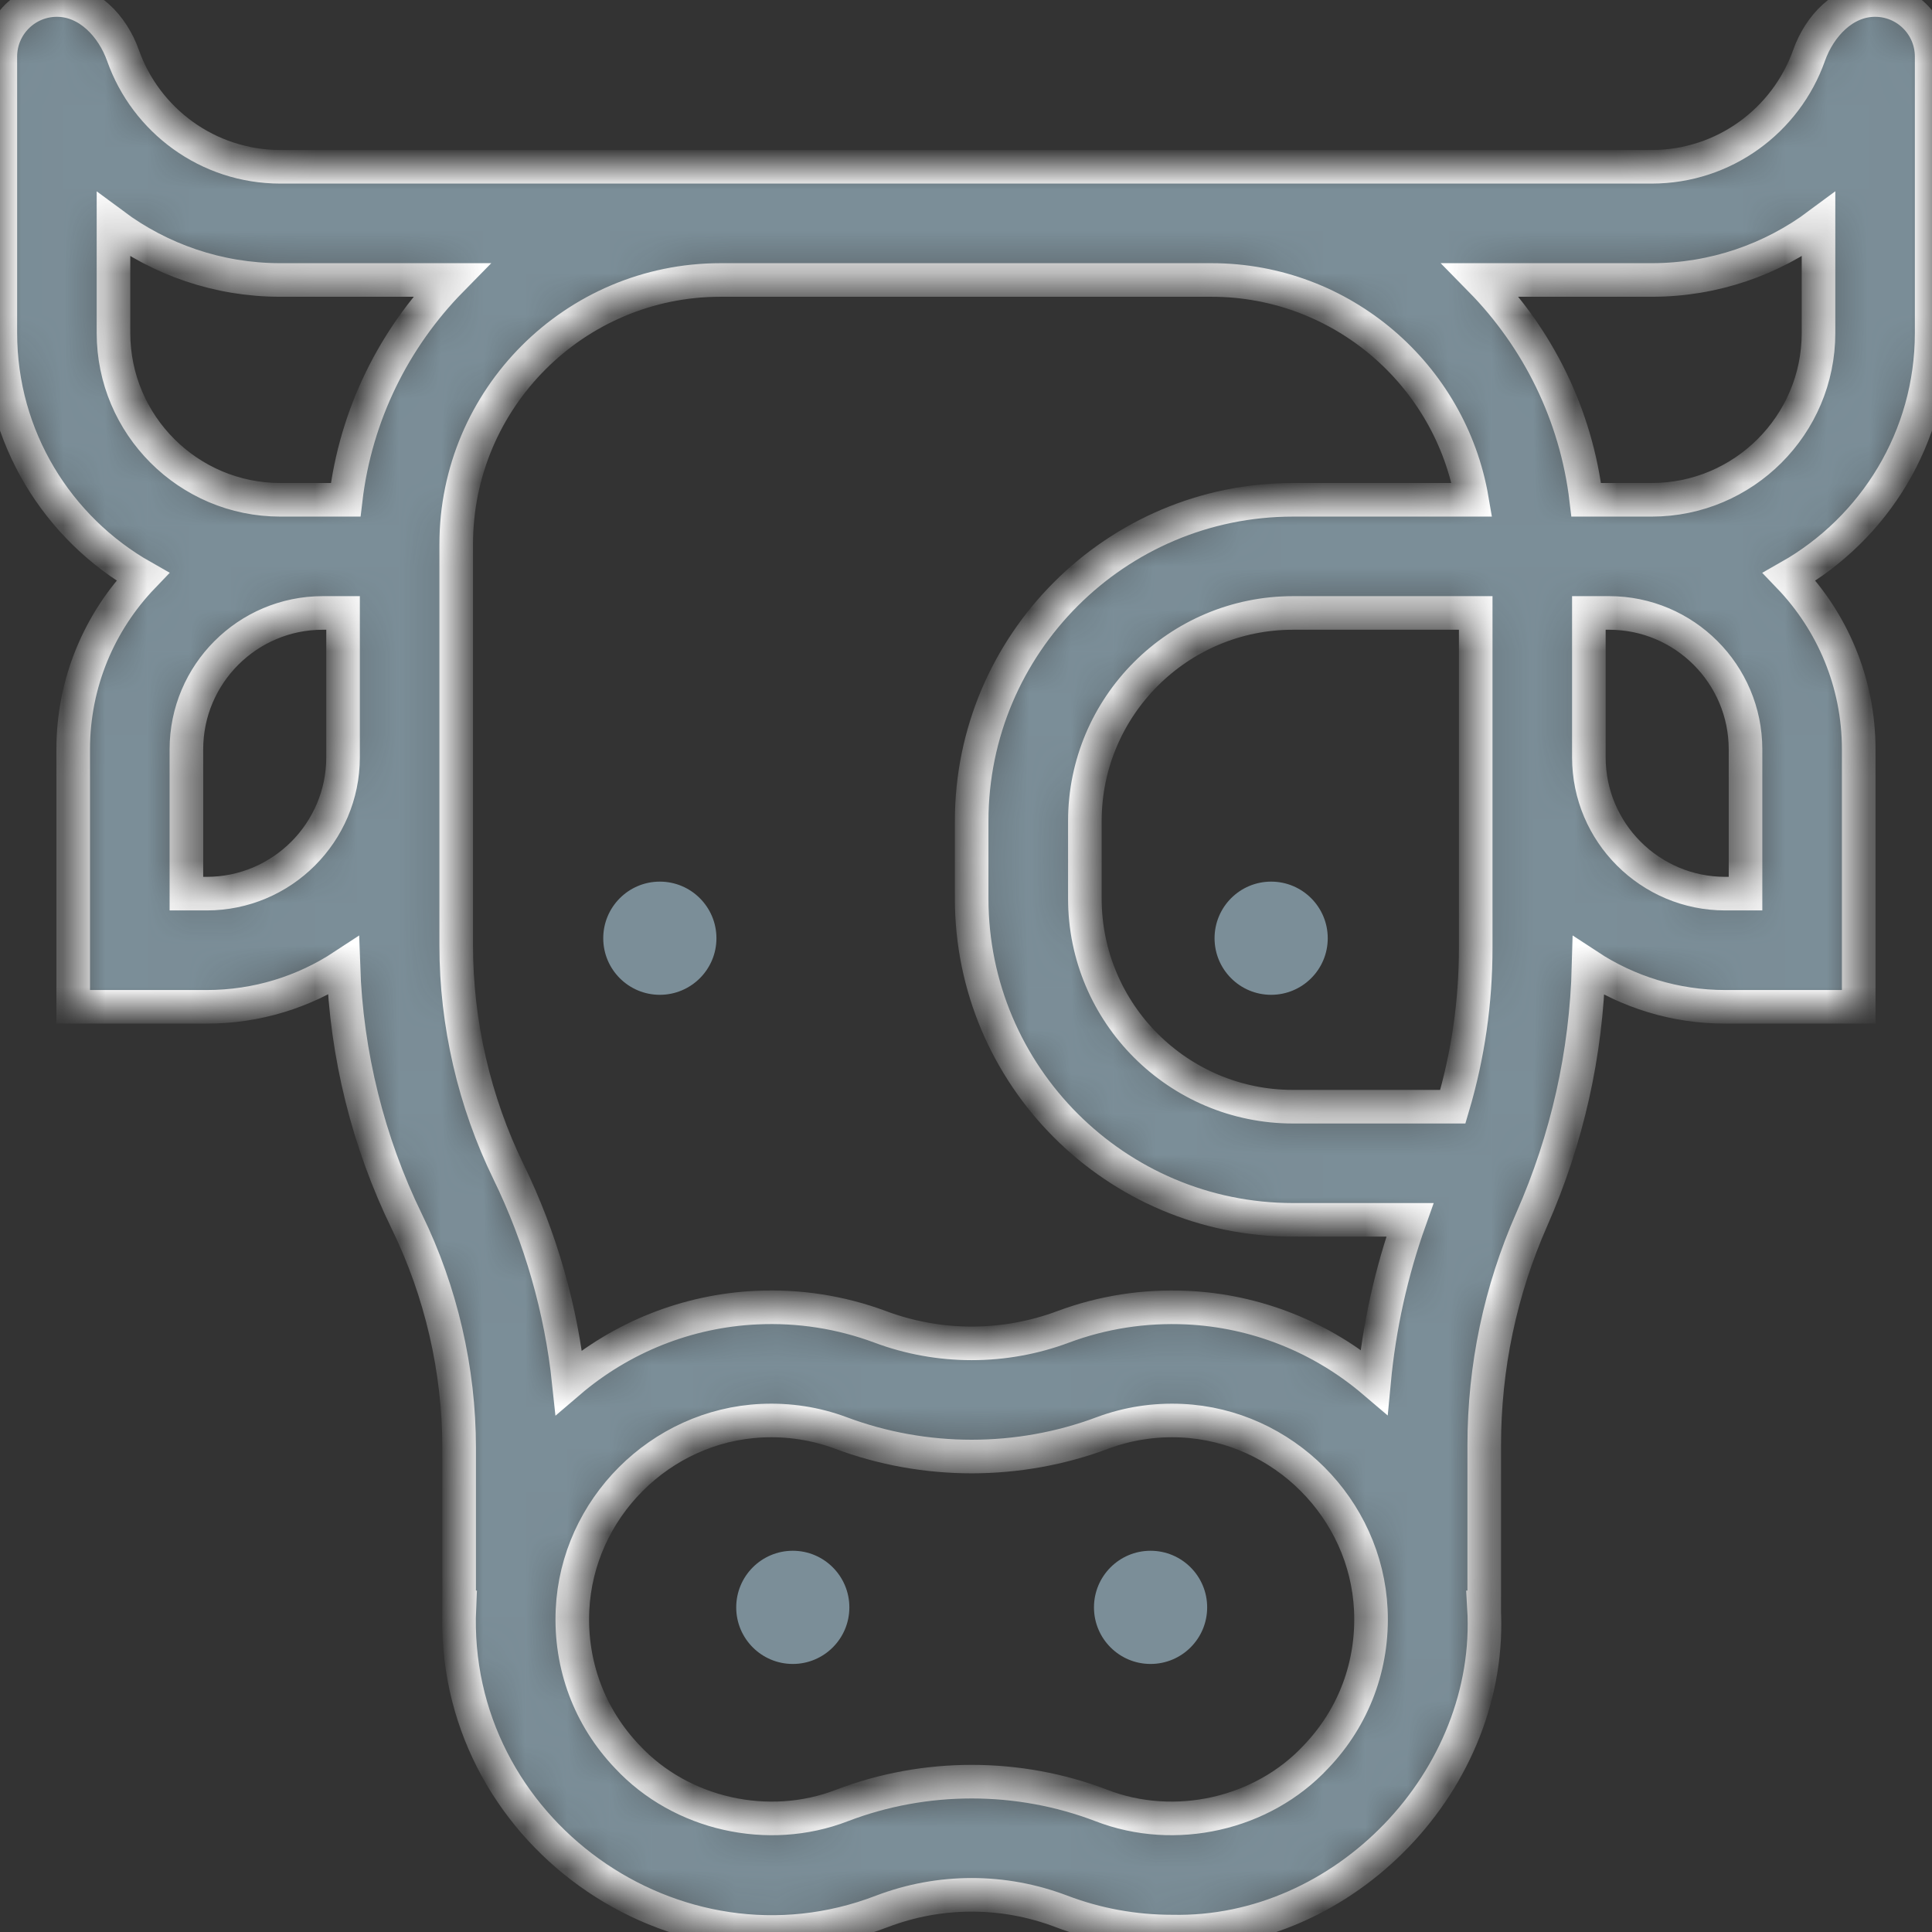 <svg width="46" height="46" viewBox="0 0 46 46" fill="none" xmlns="http://www.w3.org/2000/svg">
<rect x="0" y="0" width="46" height="46" fill="#333333" stroke="none"/>
<g id="Icons / Catalog / ic-cat-cow" clip-path="url(#clip0_83_2138)">
<g id="Group">
<g id="Vector">
<mask id="path-1-inside-1_83_2138" fill="white">
<path d="M45.992 7.929V1.347C45.992 0.603 45.389 0 44.645 0C43.901 0 43.32 0.62 43.072 1.322C42.526 2.864 41.053 3.971 39.327 3.971H6.673C4.947 3.971 3.474 2.864 2.929 1.322C2.68 0.62 2.099 0 1.355 0C0.611 0 0.008 0.603 0.008 1.347V7.929C0.008 10.414 1.375 12.586 3.397 13.732C2.373 14.8 1.743 16.248 1.743 17.84V23.972H4.922C6.122 23.972 7.241 23.614 8.176 22.999C8.246 25.101 8.764 27.194 9.686 29.083C10.501 30.751 10.932 32.615 10.932 34.471V38.271H10.937C10.699 43.556 16.072 47.407 21 45.508C21.687 45.247 22.405 45.115 23.135 45.115C23.865 45.115 24.583 45.247 25.27 45.508C26.112 45.828 26.999 45.99 27.907 45.99C32.01 46.08 35.58 42.369 35.333 38.271H35.339V34.414C35.339 32.55 35.719 30.74 36.47 29.034C37.315 27.116 37.769 25.089 37.824 23.001C38.759 23.615 39.877 23.972 41.076 23.972H44.255V17.841C44.255 16.248 43.625 14.8 42.602 13.733C44.624 12.587 45.992 10.415 45.992 7.929ZM2.702 5.351C3.812 6.176 5.187 6.666 6.673 6.666H10.744C9.384 8.051 8.469 9.873 8.23 11.9H6.673C4.484 11.9 2.702 10.118 2.702 7.929V5.351ZM4.921 21.277H4.438V17.841C4.438 16.051 5.894 14.594 7.684 14.594H8.168V18.031C8.168 19.821 6.711 21.277 4.921 21.277ZM10.862 22.512V12.958C10.862 9.488 13.685 6.666 17.155 6.666H28.843C31.952 6.666 34.542 8.932 35.047 11.9H30.786C26.567 11.9 23.135 15.332 23.135 19.55V21.394C23.135 25.612 26.567 29.044 30.786 29.044H33.569C33.124 30.293 32.839 31.582 32.715 32.899C31.463 31.832 29.902 31.21 28.259 31.134C27.249 31.087 26.252 31.242 25.315 31.591C23.916 32.116 22.355 32.116 20.956 31.591C20.018 31.242 19.02 31.086 18.011 31.134C16.363 31.211 14.797 31.836 13.543 32.909C13.36 31.174 12.872 29.467 12.108 27.901C11.293 26.232 10.862 24.369 10.862 22.512ZM35.136 22.569C35.136 23.861 34.953 25.127 34.591 26.35H30.786C28.053 26.35 25.83 24.127 25.83 21.394V19.55C25.83 16.817 28.053 14.594 30.786 14.594H35.136L35.136 22.569ZM31.333 41.829C30.054 43.201 27.972 43.664 26.227 42.989C24.248 42.231 22.022 42.231 20.043 42.989C18.299 43.664 16.217 43.202 14.937 41.829C14.035 40.885 13.571 39.643 13.631 38.333C13.742 35.918 15.721 33.938 18.136 33.826C18.783 33.796 19.418 33.894 20.015 34.116C22.015 34.867 24.255 34.867 26.255 34.116C26.852 33.894 27.487 33.796 28.134 33.826C30.549 33.938 32.528 35.918 32.639 38.333C32.699 39.643 32.236 40.885 31.333 41.829ZM41.56 21.277H41.076C39.286 21.277 37.83 19.821 37.83 18.031V14.594H38.314C40.104 14.594 41.56 16.051 41.56 17.841V21.277ZM43.298 7.929C43.298 10.118 41.516 11.9 39.327 11.9H37.768C37.529 9.873 36.614 8.051 35.254 6.666H39.327C40.813 6.666 42.188 6.176 43.298 5.35V7.929Z"/>
</mask>
<path d="M45.992 7.929V1.347C45.992 0.603 45.389 0 44.645 0C43.901 0 43.32 0.62 43.072 1.322C42.526 2.864 41.053 3.971 39.327 3.971H6.673C4.947 3.971 3.474 2.864 2.929 1.322C2.68 0.62 2.099 0 1.355 0C0.611 0 0.008 0.603 0.008 1.347V7.929C0.008 10.414 1.375 12.586 3.397 13.732C2.373 14.8 1.743 16.248 1.743 17.84V23.972H4.922C6.122 23.972 7.241 23.614 8.176 22.999C8.246 25.101 8.764 27.194 9.686 29.083C10.501 30.751 10.932 32.615 10.932 34.471V38.271H10.937C10.699 43.556 16.072 47.407 21 45.508C21.687 45.247 22.405 45.115 23.135 45.115C23.865 45.115 24.583 45.247 25.27 45.508C26.112 45.828 26.999 45.99 27.907 45.99C32.01 46.08 35.58 42.369 35.333 38.271H35.339V34.414C35.339 32.55 35.719 30.74 36.47 29.034C37.315 27.116 37.769 25.089 37.824 23.001C38.759 23.615 39.877 23.972 41.076 23.972H44.255V17.841C44.255 16.248 43.625 14.8 42.602 13.733C44.624 12.587 45.992 10.415 45.992 7.929ZM2.702 5.351C3.812 6.176 5.187 6.666 6.673 6.666H10.744C9.384 8.051 8.469 9.873 8.23 11.9H6.673C4.484 11.9 2.702 10.118 2.702 7.929V5.351ZM4.921 21.277H4.438V17.841C4.438 16.051 5.894 14.594 7.684 14.594H8.168V18.031C8.168 19.821 6.711 21.277 4.921 21.277ZM10.862 22.512V12.958C10.862 9.488 13.685 6.666 17.155 6.666H28.843C31.952 6.666 34.542 8.932 35.047 11.9H30.786C26.567 11.9 23.135 15.332 23.135 19.55V21.394C23.135 25.612 26.567 29.044 30.786 29.044H33.569C33.124 30.293 32.839 31.582 32.715 32.899C31.463 31.832 29.902 31.21 28.259 31.134C27.249 31.087 26.252 31.242 25.315 31.591C23.916 32.116 22.355 32.116 20.956 31.591C20.018 31.242 19.02 31.086 18.011 31.134C16.363 31.211 14.797 31.836 13.543 32.909C13.36 31.174 12.872 29.467 12.108 27.901C11.293 26.232 10.862 24.369 10.862 22.512ZM35.136 22.569C35.136 23.861 34.953 25.127 34.591 26.35H30.786C28.053 26.35 25.83 24.127 25.83 21.394V19.55C25.83 16.817 28.053 14.594 30.786 14.594H35.136L35.136 22.569ZM31.333 41.829C30.054 43.201 27.972 43.664 26.227 42.989C24.248 42.231 22.022 42.231 20.043 42.989C18.299 43.664 16.217 43.202 14.937 41.829C14.035 40.885 13.571 39.643 13.631 38.333C13.742 35.918 15.721 33.938 18.136 33.826C18.783 33.796 19.418 33.894 20.015 34.116C22.015 34.867 24.255 34.867 26.255 34.116C26.852 33.894 27.487 33.796 28.134 33.826C30.549 33.938 32.528 35.918 32.639 38.333C32.699 39.643 32.236 40.885 31.333 41.829ZM41.56 21.277H41.076C39.286 21.277 37.83 19.821 37.83 18.031V14.594H38.314C40.104 14.594 41.56 16.051 41.56 17.841V21.277ZM43.298 7.929C43.298 10.118 41.516 11.9 39.327 11.9H37.768C37.529 9.873 36.614 8.051 35.254 6.666H39.327C40.813 6.666 42.188 6.176 43.298 5.35V7.929Z" fill="#7B8E98" stroke="white" stroke-width="0.8" mask="url(#path-1-inside-1_83_2138)"/>
</g>
<path id="Vector_2" d="M28.918 22.339C28.918 21.595 29.521 20.991 30.265 20.991C31.009 20.991 31.613 21.595 31.613 22.339C31.613 23.083 31.009 23.686 30.265 23.686C29.521 23.686 28.918 23.083 28.918 22.339Z" fill="#7B8E98"/>
<path id="Vector_3" d="M14.363 22.339C14.363 21.595 14.966 20.991 15.71 20.991C16.454 20.991 17.058 21.595 17.058 22.339C17.058 23.083 16.454 23.686 15.71 23.686C14.966 23.686 14.363 23.083 14.363 22.339Z" fill="#7B8E98"/>
<path id="Vector_4" d="M17.529 38.271C17.529 37.527 18.132 36.923 18.876 36.923C19.62 36.923 20.223 37.527 20.223 38.271C20.223 39.015 19.62 39.618 18.876 39.618C18.132 39.618 17.529 39.015 17.529 38.271Z" fill="#7B8E98"/>
<path id="Vector_5" d="M26.047 38.271C26.047 37.527 26.65 36.923 27.394 36.923C28.139 36.923 28.742 37.527 28.742 38.271C28.742 39.015 28.139 39.618 27.394 39.618C26.65 39.618 26.047 39.015 26.047 38.271Z" fill="#7B8E98"/>
</g>
</g>
<defs>
<clipPath id="clip0_83_2138">
<rect width="46" height="46" fill="white"/>
</clipPath>
</defs>
</svg>
